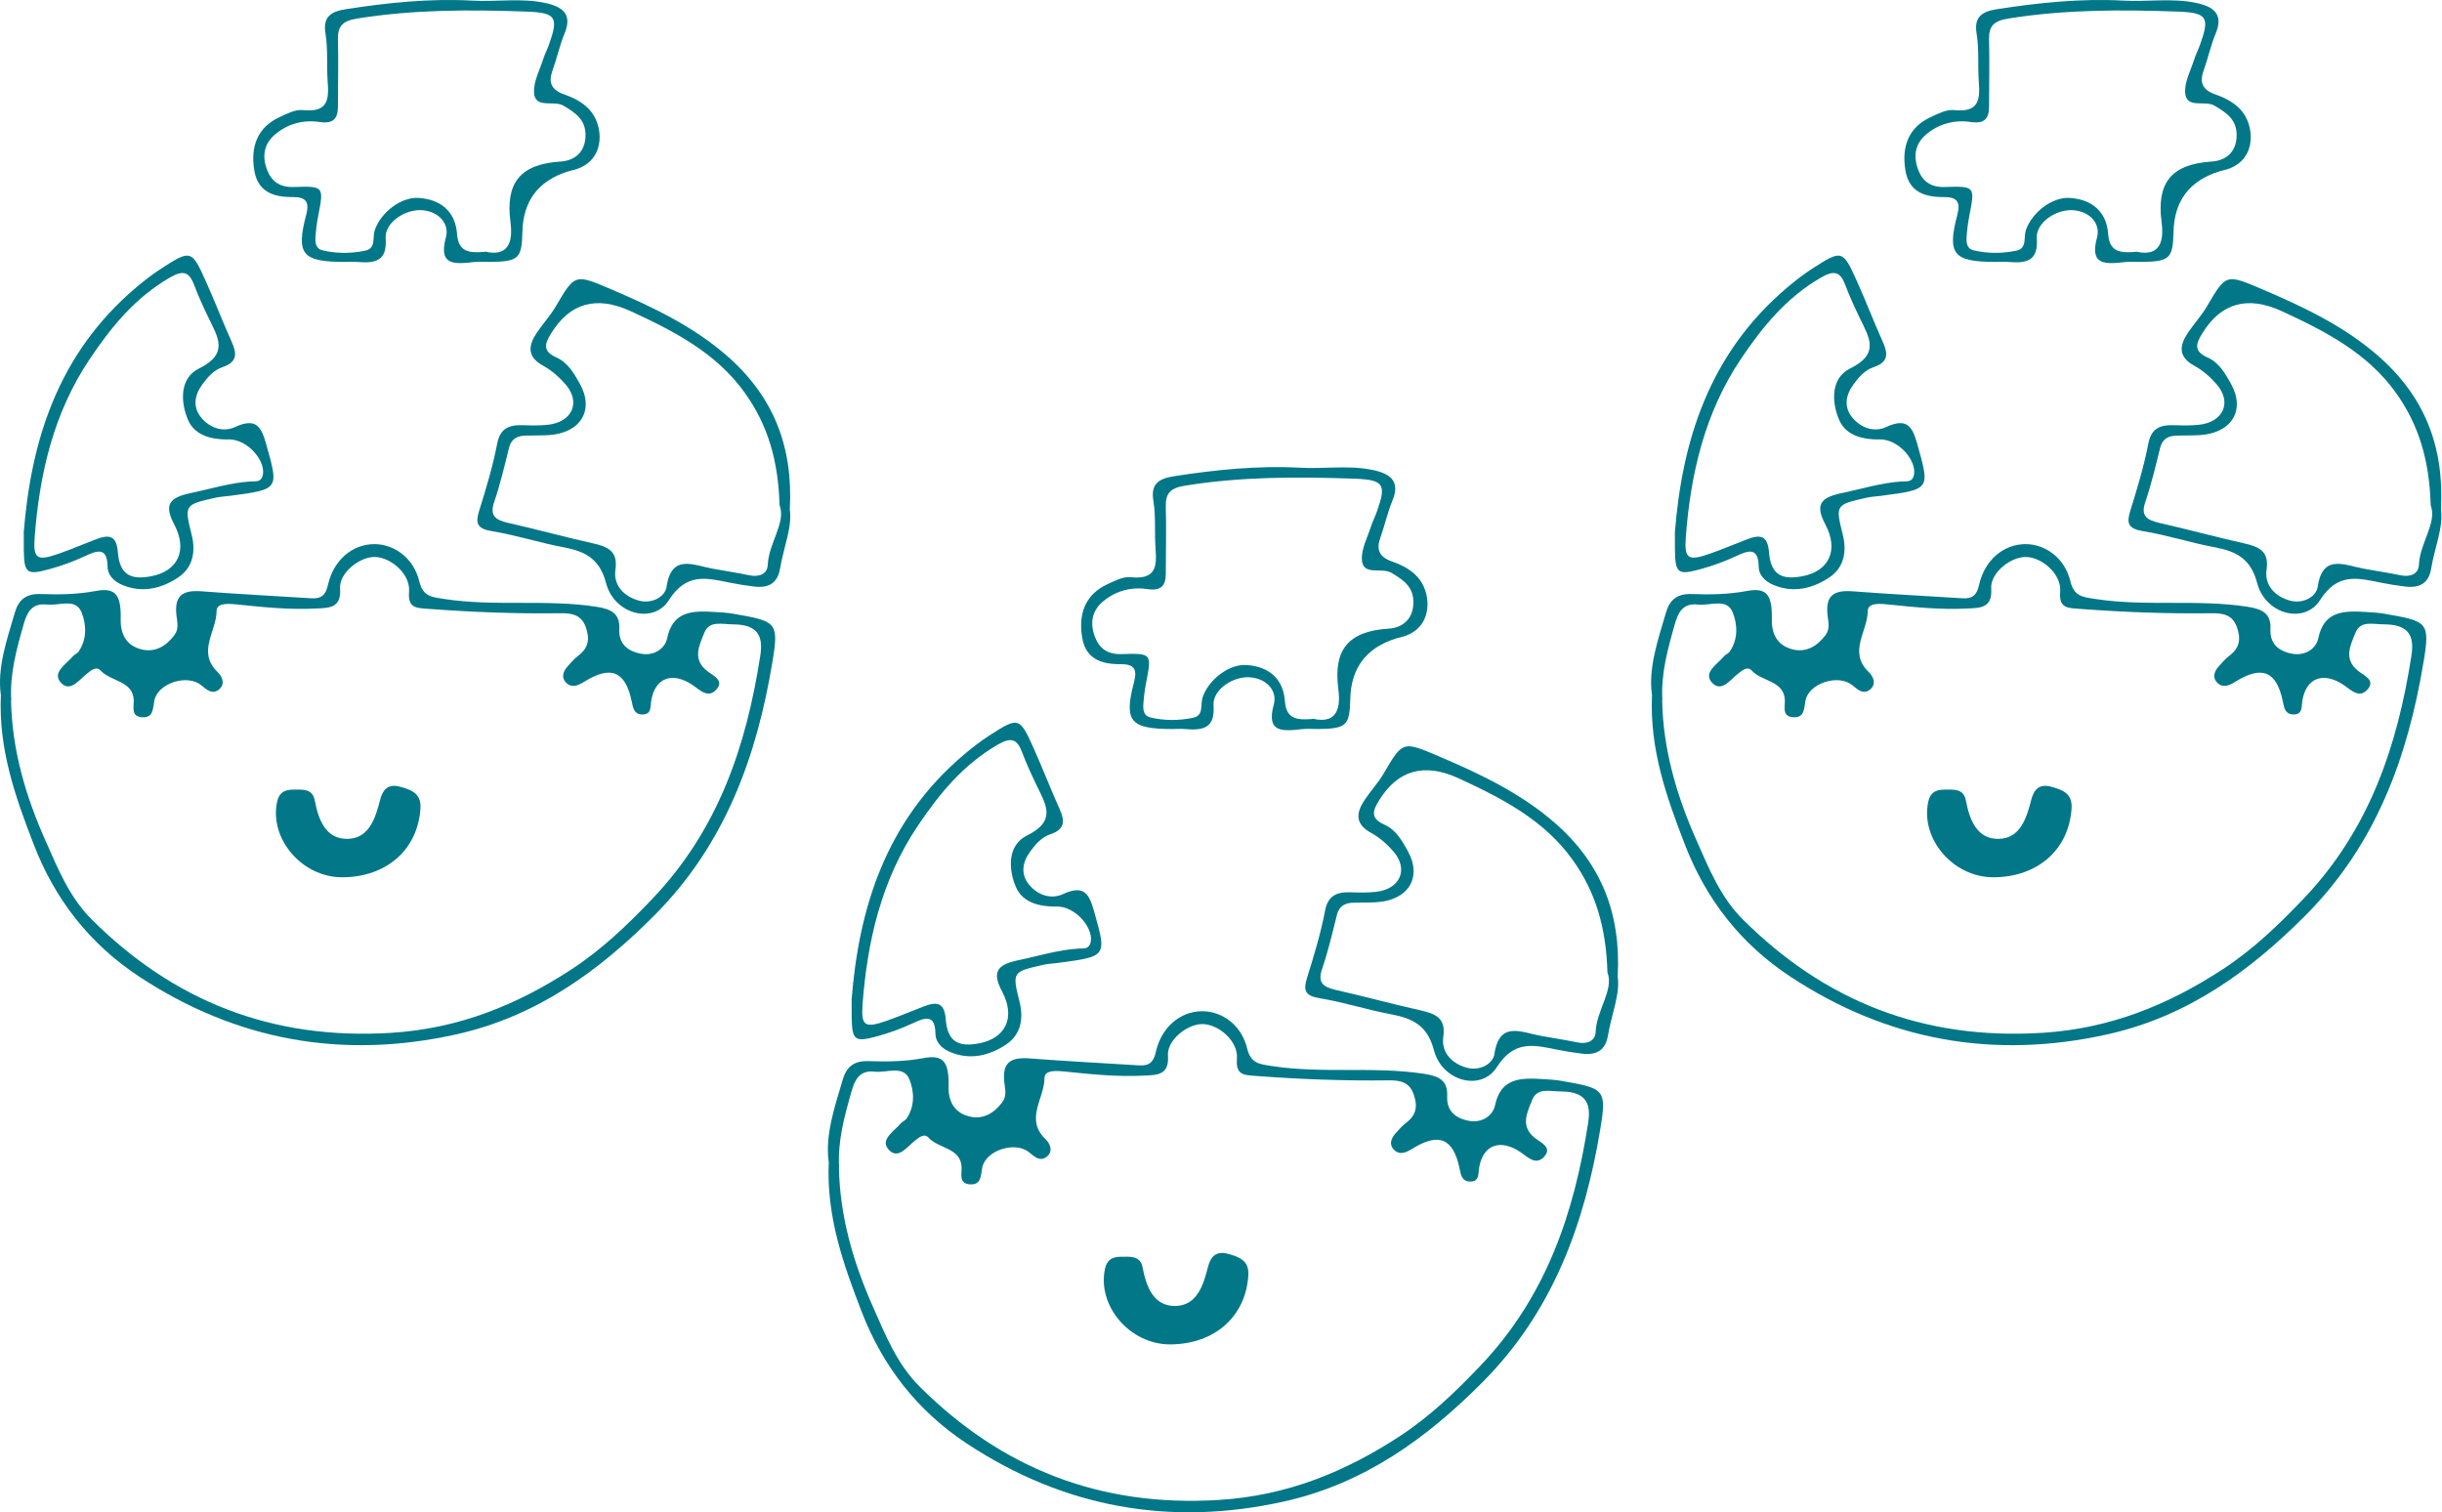 <svg width="528" height="327" viewBox="0 0 528 327" fill="none" xmlns="http://www.w3.org/2000/svg">
<path d="M0.17 150.179C-0.607 144.438 1.435 138.468 3.211 132.456C4.032 129.659 5.63 128.323 8.871 128.448C12.822 128.594 16.773 128.531 20.746 127.78C24.942 127.007 26.207 128.552 26.096 133.855C26.029 137.048 27.228 139.512 30.491 140.389C33.532 141.182 35.929 139.7 37.705 137.341C38.77 135.921 38.282 134.397 38.127 132.832C37.749 128.803 39.436 127.529 43.676 127.863C51.534 128.469 59.436 128.865 67.316 129.366C69.558 129.512 70.445 128.573 70.912 126.465C72.11 121.1 76.195 117.676 80.922 117.655C85.229 117.655 89.424 120.62 90.645 125.671C91.444 128.991 93.286 129.095 96.172 129.533C107.026 131.183 118.014 129.533 128.868 131.183C132.309 131.704 134.062 132.727 133.907 136.067C133.774 139.053 135.483 140.723 138.457 141.328C141.498 141.954 143.807 140.159 144.251 138.009C145.494 132.038 149.822 132.038 154.617 132.331C155.926 132.414 157.258 132.477 158.545 132.706C167.846 134.335 168.467 134.439 167.002 143.186C163.628 163.477 156.858 182.515 141.476 197.942C129.512 209.945 116.06 219.778 98.658 223.66C73.908 229.172 51.001 224.913 30.202 211.24C19.326 204.1 11.845 194.393 7.295 182.599C3.322 172.307 -0.363 161.995 0.192 150.179H0.17ZM2.389 151.494C2.589 162.057 5.519 172.077 9.825 181.743C12.489 187.755 14.975 193.976 19.836 198.819C37.416 216.333 58.614 224.955 84.607 223.326C99.302 222.408 111.843 217.252 123.585 209.59C130.133 205.311 135.638 200.029 140.988 194.414C155.371 179.363 161.364 161.222 164.383 141.808C165.049 137.591 163.917 135.044 158.545 135.003C155.971 135.003 153.351 134.084 152.241 136.923C151.198 139.574 149.644 142.518 152.885 145.086C154.128 146.067 156.681 147.069 154.905 149.073C153.107 151.118 151.331 149.198 149.8 148.154C145.383 145.148 141.631 146.526 140.81 151.494C140.588 152.809 140.943 154.626 138.679 154.479C137.059 154.375 136.859 152.976 136.593 151.703C135.239 145.127 132.109 143.812 126.338 147.403C124.984 148.238 123.585 148.864 122.342 147.549C121.321 146.484 121.765 145.19 122.675 144.146C123.408 143.311 124.162 142.434 125.05 141.766C127.336 140.034 127.536 138.03 126.626 135.525C125.649 132.832 123.452 132.56 121.077 132.602C111.643 132.727 102.209 132.372 92.798 131.663C90.112 131.454 88.136 131.621 88.447 127.926C88.758 124.168 84.563 120.494 81.033 120.432C77.748 120.39 73.287 123.876 73.531 127.279C73.819 131.475 71.2 131.454 68.314 131.579C62.676 131.871 57.083 131.308 51.489 130.723C49.802 130.556 46.828 130.18 46.828 132.143C46.828 136.506 42.522 140.994 47.072 145.336C48.026 146.255 48.803 147.945 47.316 149.114C45.807 150.283 44.63 149.052 43.476 148.133C40.435 145.691 34.109 147.737 33.377 151.473C33.044 153.164 33.221 155.294 30.646 155.085C28.293 154.876 28.959 152.914 28.915 151.39C28.759 147.173 23.943 147.382 21.79 145.023C20.813 143.958 19.725 144.939 18.793 145.67C17.106 146.985 15.153 149.845 13.133 147.57C11.179 145.399 14.376 143.582 15.819 141.85C16.107 141.495 16.684 141.328 16.951 140.952C18.86 138.238 18.682 135.024 17.639 132.414C16.373 129.22 12.711 131.036 10.092 130.723C6.895 130.347 5.83 132.456 5.142 134.898C3.588 140.326 2.079 145.754 2.434 151.473H2.389V151.494Z" fill="#027788"/>
<path d="M101.965 0.127C107.248 0.44 112.576 -0.478 117.836 0.628C121.699 1.442 123.785 3.112 122.076 7.225C120.988 9.834 120.411 12.61 119.457 15.261C118.547 17.788 119.168 19.416 121.943 20.397C124.273 21.211 126.493 22.359 127.98 24.363C130.622 27.933 130.755 35.177 123.807 36.805C123.497 36.888 123.164 36.972 122.853 37.055C116.393 39.08 113.108 43.443 112.953 50.123C112.82 55.906 112.132 56.553 106.027 56.636C104.873 56.636 103.697 56.532 102.543 56.657C98.258 57.138 94.729 57.471 96.416 51.313C97.171 48.579 95.151 45.844 91.444 45.468C87.737 45.092 83.142 48.078 83.386 51.543C83.742 56.469 81.145 56.991 77.149 56.636C76.328 56.553 75.484 56.636 74.663 56.636C65.363 56.636 63.942 55.05 66.206 46.449C66.939 43.652 66.162 42.587 63.276 42.608C58.992 42.65 55.773 41.398 54.997 36.93C54.064 31.523 55.84 27.494 60.324 25.386C61.922 24.635 63.831 23.633 65.451 23.8C71.112 24.426 71.112 21.274 70.845 17.558C70.601 14.134 70.934 10.648 70.379 7.287C69.78 3.697 71.445 2.507 74.774 1.985C83.786 0.586 92.82 -0.353 101.965 0.127ZM104.807 54.403C110.911 55.801 110.733 50.833 110.356 47.89C109.313 39.686 112.309 35.49 121.255 34.926C124.074 34.738 126.382 33.089 126.582 29.707C126.804 26.117 124.74 24.551 121.81 22.839C119.701 21.608 115.639 23.633 115.461 19.979C115.35 17.62 116.682 15.199 117.437 12.819C117.77 11.775 118.28 10.794 118.658 9.75C120.788 3.801 120.345 2.736 113.863 2.507C101.632 2.068 89.402 2.047 77.238 4.01C74.086 4.511 72.998 5.638 73.065 8.519C73.198 13.362 73.065 18.205 73.065 23.048C73.065 25.553 72.133 26.826 69.158 26.388C65.562 25.845 62.211 26.764 59.48 29.06C56.972 31.169 56.661 33.903 57.771 36.784C58.726 39.227 60.501 40.521 63.454 40.437C70.068 40.228 70.046 40.27 68.781 46.783C68.492 48.307 68.293 49.852 68.204 51.397C68.137 52.503 68.315 53.777 69.647 54.111C72.732 54.862 75.928 54.841 78.992 54.194C81.344 53.693 80.501 51.355 81.011 49.831C82.321 45.886 86.783 42.546 90.512 42.796C95.262 43.109 98.458 45.698 98.814 50.562C99.102 54.486 101.388 54.737 104.762 54.465L104.807 54.403Z" fill="#027788"/>
<path d="M170.753 110.077C171.375 113.877 169.421 118.323 168.666 122.916C168.156 126.026 166.269 127.195 163.139 126.84C161.341 126.631 159.544 126.339 157.768 125.984C152.662 124.94 148.401 123.834 144.627 129.763C141.253 135.065 132.796 132.831 131.043 126.089C129.666 120.849 126.625 119.242 121.809 118.323C116.614 117.363 111.576 115.693 106.382 114.858C103.052 114.315 102.786 113.083 103.607 110.432C105.094 105.652 106.559 100.85 107.492 95.966C108.113 92.73 109.889 91.853 112.952 91.936C114.772 91.999 116.614 92.041 118.412 91.853C123.695 91.31 125.649 87.01 122.297 83.127C120.965 81.582 119.323 80.121 117.502 79.119C113.951 77.198 114.195 74.798 115.993 72.063C117.303 70.08 118.967 68.306 120.166 66.26C124.339 59.12 124.317 59.225 132.263 62.607C141.187 66.406 149.843 70.56 157.102 76.865C167.09 85.549 171.508 96.341 170.775 110.056L170.753 110.077ZM168.555 109.305C168.289 99.66 166.047 91.895 160.986 84.86C154.882 76.343 145.826 71.646 136.414 67.304C128.978 63.88 123.229 65.466 119.167 72.084C117.858 74.213 117.169 75.904 120.321 77.303C122.785 78.388 124.139 80.768 125.36 82.96C128.579 88.722 125.515 93.669 118.59 94.087C116.947 94.191 115.283 94.128 113.618 94.191C111.776 94.233 110.533 94.943 110.066 96.8C109.09 100.746 108.157 104.712 106.848 108.553C105.871 111.434 107.025 112.415 109.8 113.042C115.904 114.419 121.942 116.089 128.046 117.446C131.42 118.198 133.662 119.137 133.062 123.208C132.596 126.423 134.749 128.928 138.123 129.867C140.942 130.639 143.806 129.053 144.117 126.903C145.182 119.68 149.91 122.206 154.15 122.978C156.747 123.458 159.366 123.834 161.941 124.377C164.138 124.857 165.914 124.126 166.003 122.143C166.225 117.342 169.954 113.083 168.578 109.305H168.555Z" fill="#027788"/>
<path d="M5.121 115.276C6.653 95.778 12.268 76.656 29.471 62.127C31.18 60.687 32.978 59.288 34.887 58.056C41.236 53.944 41.458 54.007 44.521 60.854C46.452 65.154 48.139 69.559 50.07 73.859C51.202 76.385 51.424 78.284 48.094 79.391C46.186 80.038 44.876 81.583 43.744 83.128C41.99 85.528 41.613 88.18 43.677 90.497C45.475 92.542 48.25 93.524 50.825 92.334C55.331 90.267 56.463 92.208 57.528 95.945C60.303 105.84 60.458 105.798 49.67 107.218C48.694 107.343 47.695 107.385 46.718 107.594C39.882 109.117 39.815 109.138 41.435 115.589C42.368 119.284 41.702 122.749 38.528 124.857C34.998 127.216 30.781 128.344 26.364 126.444C24.566 125.672 23.278 124.315 23.256 122.519C23.189 118.261 21.081 118.971 18.239 120.307C15.887 121.413 13.378 122.311 10.848 123.02C5.743 124.44 5.232 124.002 5.143 118.845V115.234V115.276H5.121ZM49.204 95.027C46.341 95.027 42.168 94.484 40.614 90.705C39.016 86.864 38.816 81.75 43.056 79.662C49.537 76.468 47.096 72.92 45.164 68.87C44.01 66.469 42.878 64.027 41.946 61.542C40.903 58.787 39.593 58.369 36.796 59.977C29.227 64.34 24.055 70.707 19.438 77.575C11.536 89.349 8.539 102.5 7.496 116.152C7.141 120.954 8.051 121.371 12.89 119.66C15.531 118.72 18.084 117.635 20.703 116.633C23.567 115.526 25.187 115.735 25.476 119.346C25.853 124.127 28.073 125.484 32.668 124.607C38.417 123.521 40.658 119.033 37.662 113.376C35.464 109.222 36.508 107.614 41.147 106.633C45.498 105.736 49.737 104.379 54.221 104.107C55.153 104.045 56.263 104.295 56.707 103.105C57.839 100.099 53.688 94.797 49.182 95.006L49.204 95.027Z" fill="#027788"/>
<path d="M74.042 189.696C65.319 189.738 58.171 181.367 59.925 173.33C60.346 171.388 61.523 170.741 63.388 170.741C65.363 170.741 67.561 170.449 68.049 173.058C68.826 177.108 70.357 181.492 75.174 181.388C79.88 181.283 81.212 176.774 82.211 172.871C82.721 170.887 83.809 169.405 86.428 170.094C88.936 170.762 91.089 171.555 90.912 174.728C90.379 183.642 83.653 189.654 74.02 189.696H74.042Z" fill="#027788"/>
<path d="M179.17 251.179C178.393 245.438 180.435 239.468 182.211 233.456C183.032 230.659 184.63 229.323 187.871 229.448C191.822 229.594 195.773 229.531 199.746 228.78C203.942 228.007 205.207 229.552 205.096 234.855C205.029 238.048 206.228 240.512 209.491 241.389C212.532 242.182 214.929 240.7 216.705 238.341C217.77 236.921 217.282 235.397 217.127 233.832C216.749 229.803 218.436 228.529 222.676 228.863C230.534 229.469 238.436 229.865 246.316 230.366C248.558 230.512 249.445 229.573 249.912 227.465C251.11 222.1 255.194 218.676 259.922 218.655C264.229 218.655 268.424 221.62 269.645 226.671C270.444 229.991 272.286 230.095 275.172 230.533C286.026 232.183 297.014 230.533 307.868 232.183C311.309 232.704 313.062 233.727 312.907 237.067C312.774 240.053 314.483 241.723 317.457 242.328C320.498 242.954 322.807 241.159 323.251 239.009C324.494 233.038 328.822 233.038 333.617 233.331C334.926 233.414 336.258 233.477 337.545 233.706C346.846 235.335 347.467 235.439 346.002 244.186C342.628 264.477 335.858 283.515 320.476 298.942C308.512 310.945 295.06 320.778 277.658 324.66C252.908 330.172 230.001 325.913 209.202 312.24C198.326 305.1 190.845 295.393 186.295 283.599C182.322 273.307 178.637 262.995 179.192 251.179H179.17ZM181.389 252.494C181.589 263.057 184.519 273.077 188.825 282.743C191.489 288.755 193.975 294.976 198.836 299.819C216.416 317.333 237.614 325.955 263.607 324.326C278.302 323.408 290.843 318.252 302.585 310.59C309.133 306.311 314.638 301.029 319.988 295.414C334.371 280.363 340.364 262.222 343.383 242.808C344.049 238.591 342.917 236.044 337.545 236.003C334.971 236.003 332.351 235.084 331.241 237.923C330.198 240.574 328.644 243.518 331.885 246.086C333.128 247.067 335.681 248.069 333.905 250.073C332.107 252.118 330.331 250.198 328.8 249.154C324.383 246.148 320.631 247.526 319.81 252.494C319.588 253.809 319.943 255.626 317.679 255.479C316.059 255.375 315.859 253.976 315.593 252.703C314.239 246.127 311.109 244.812 305.338 248.403C303.984 249.238 302.585 249.864 301.342 248.549C300.321 247.484 300.765 246.19 301.675 245.146C302.408 244.311 303.162 243.434 304.05 242.766C306.336 241.034 306.536 239.03 305.626 236.525C304.649 233.832 302.452 233.56 300.077 233.602C290.643 233.727 281.209 233.372 271.798 232.663C269.112 232.454 267.136 232.621 267.447 228.926C267.758 225.168 263.563 221.494 260.033 221.432C256.748 221.39 252.287 224.876 252.531 228.279C252.819 232.475 250.2 232.454 247.315 232.579C241.677 232.871 236.083 232.308 230.489 231.723C228.802 231.556 225.828 231.18 225.828 233.143C225.828 237.506 221.522 241.994 226.072 246.336C227.026 247.255 227.803 248.945 226.316 250.114C224.807 251.283 223.63 250.052 222.476 249.133C219.435 246.691 213.109 248.737 212.376 252.473C212.044 254.164 212.221 256.294 209.646 256.085C207.293 255.876 207.959 253.914 207.915 252.39C207.759 248.173 202.943 248.382 200.79 246.023C199.813 244.958 198.725 245.939 197.793 246.67C196.106 247.985 194.153 250.845 192.133 248.57C190.179 246.399 193.376 244.582 194.819 242.85C195.107 242.495 195.684 242.328 195.951 241.952C197.86 239.238 197.682 236.024 196.639 233.414C195.374 230.22 191.711 232.036 189.092 231.723C185.895 231.347 184.83 233.456 184.142 235.898C182.588 241.326 181.079 246.754 181.434 252.473H181.389V252.494Z" fill="#027788"/>
<path d="M280.965 101.127C286.248 101.44 291.576 100.522 296.836 101.628C300.699 102.442 302.785 104.112 301.076 108.225C299.988 110.834 299.411 113.61 298.457 116.262C297.547 118.787 298.168 120.416 300.943 121.397C303.273 122.211 305.493 123.359 306.98 125.363C309.622 128.933 309.755 136.177 302.807 137.805C302.497 137.888 302.164 137.972 301.853 138.055C295.393 140.08 292.108 144.443 291.953 151.123C291.82 156.906 291.132 157.553 285.027 157.637C283.873 157.637 282.697 157.532 281.543 157.657C277.259 158.138 273.729 158.472 275.416 152.313C276.171 149.579 274.151 146.844 270.444 146.468C266.737 146.092 262.142 149.078 262.387 152.543C262.742 157.47 260.145 157.991 256.149 157.637C255.328 157.553 254.484 157.637 253.663 157.637C244.363 157.637 242.942 156.05 245.206 147.449C245.939 144.652 245.162 143.587 242.276 143.608C237.992 143.65 234.773 142.398 233.997 137.93C233.064 132.523 234.84 128.495 239.324 126.386C240.922 125.635 242.831 124.633 244.451 124.8C250.112 125.426 250.112 122.274 249.845 118.558C249.601 115.134 249.934 111.648 249.379 108.287C248.78 104.697 250.445 103.507 253.774 102.985C262.786 101.586 271.82 100.647 280.965 101.127ZM283.807 155.403C289.911 156.802 289.733 151.833 289.356 148.89C288.313 140.686 291.309 136.49 300.255 135.926C303.074 135.738 305.382 134.089 305.582 130.707C305.804 127.117 303.74 125.551 300.81 123.839C298.701 122.608 294.639 124.633 294.461 120.979C294.35 118.62 295.682 116.199 296.437 113.819C296.77 112.775 297.28 111.794 297.658 110.75C299.788 104.801 299.345 103.736 292.863 103.507C280.632 103.068 268.402 103.047 256.238 105.01C253.086 105.511 251.998 106.638 252.065 109.519C252.198 114.362 252.065 119.205 252.065 124.048C252.065 126.553 251.133 127.826 248.158 127.388C244.562 126.845 241.211 127.764 238.48 130.06C235.972 132.169 235.661 134.903 236.771 137.784C237.726 140.226 239.501 141.521 242.454 141.437C249.068 141.228 249.046 141.27 247.781 147.783C247.492 149.307 247.293 150.852 247.204 152.397C247.137 153.503 247.315 154.777 248.647 155.111C251.732 155.862 254.928 155.841 257.992 155.194C260.344 154.693 259.501 152.355 260.011 150.831C261.321 146.886 265.783 143.546 269.512 143.796C274.262 144.109 277.458 146.698 277.813 151.562C278.102 155.486 280.388 155.737 283.762 155.465L283.807 155.403Z" fill="#027788"/>
<path d="M349.753 211.077C350.375 214.877 348.421 219.323 347.666 223.916C347.156 227.026 345.269 228.195 342.139 227.84C340.341 227.631 338.544 227.339 336.768 226.984C331.662 225.94 327.401 224.834 323.627 230.763C320.253 236.065 311.796 233.831 310.043 227.089C308.666 221.849 305.625 220.242 300.809 219.323C295.614 218.363 290.576 216.693 285.382 215.858C282.052 215.315 281.786 214.083 282.607 211.432C284.094 206.652 285.559 201.85 286.492 196.965C287.113 193.73 288.889 192.853 291.952 192.937C293.772 192.999 295.614 193.041 297.412 192.853C302.695 192.31 304.649 188.01 301.297 184.127C299.965 182.582 298.323 181.121 296.502 180.119C292.951 178.199 293.195 175.798 294.993 173.063C296.303 171.08 297.967 169.306 299.166 167.26C303.339 160.12 303.317 160.225 311.263 163.607C320.187 167.406 328.843 171.56 336.102 177.864C346.09 186.549 350.508 197.341 349.775 211.056L349.753 211.077ZM347.555 210.305C347.289 200.66 345.047 192.895 339.986 185.86C333.882 177.343 324.826 172.646 315.414 168.304C307.978 164.88 302.229 166.467 298.167 173.084C296.858 175.213 296.169 176.904 299.321 178.303C301.785 179.388 303.139 181.768 304.36 183.96C307.579 189.722 304.515 194.669 297.59 195.087C295.947 195.191 294.283 195.128 292.618 195.191C290.776 195.233 289.533 195.943 289.066 197.8C288.09 201.746 287.157 205.712 285.848 209.553C284.871 212.434 286.025 213.415 288.8 214.042C294.904 215.419 300.942 217.089 307.046 218.446C310.42 219.198 312.662 220.137 312.062 224.208C311.596 227.423 313.749 229.928 317.123 230.867C319.942 231.639 322.806 230.053 323.117 227.903C324.182 220.68 328.91 223.206 333.15 223.978C335.747 224.458 338.366 224.834 340.941 225.377C343.138 225.857 344.914 225.126 345.003 223.143C345.225 218.342 348.954 214.083 347.578 210.305H347.555Z" fill="#027788"/>
<path d="M184.121 216.276C185.653 196.778 191.269 177.656 208.471 163.127C210.18 161.687 211.978 160.288 213.887 159.056C220.236 154.944 220.458 155.006 223.521 161.854C225.452 166.154 227.139 170.559 229.07 174.859C230.202 177.385 230.424 179.285 227.094 180.391C225.186 181.038 223.876 182.583 222.744 184.128C220.99 186.528 220.613 189.179 222.677 191.497C224.475 193.542 227.25 194.524 229.825 193.334C234.331 191.267 235.463 193.208 236.528 196.945C239.303 206.84 239.458 206.798 228.67 208.218C227.694 208.343 226.695 208.385 225.718 208.594C218.882 210.117 218.815 210.138 220.435 216.589C221.368 220.284 220.702 223.749 217.528 225.857C213.998 228.216 209.781 229.344 205.364 227.444C203.566 226.672 202.278 225.315 202.256 223.519C202.189 219.261 200.081 219.971 197.24 221.307C194.887 222.413 192.378 223.311 189.848 224.02C184.743 225.44 184.232 225.002 184.143 219.845V216.234V216.276H184.121ZM228.204 196.027C225.341 196.027 221.168 195.484 219.614 191.705C218.016 187.864 217.816 182.75 222.056 180.662C228.537 177.468 226.096 173.92 224.164 169.87C223.01 167.469 221.878 165.027 220.946 162.542C219.903 159.787 218.593 159.369 215.796 160.977C208.227 165.34 203.055 171.707 198.438 178.575C190.536 190.348 187.539 203.5 186.496 217.152C186.141 221.954 187.051 222.371 191.89 220.66C194.531 219.72 197.084 218.635 199.703 217.633C202.567 216.526 204.187 216.735 204.476 220.346C204.853 225.127 207.073 226.484 211.668 225.607C217.417 224.521 219.658 220.033 216.662 214.376C214.464 210.222 215.508 208.614 220.147 207.633C224.497 206.736 228.737 205.379 233.221 205.107C234.153 205.045 235.263 205.295 235.707 204.105C236.839 201.099 232.688 195.797 228.182 196.006L228.204 196.027Z" fill="#027788"/>
<path d="M253.042 290.696C244.319 290.738 237.171 282.367 238.925 274.33C239.347 272.388 240.523 271.741 242.387 271.741C244.363 271.741 246.561 271.449 247.049 274.058C247.826 278.108 249.357 282.492 254.174 282.388C258.88 282.283 260.212 277.774 261.211 273.871C261.721 271.887 262.809 270.405 265.428 271.094C267.936 271.762 270.089 272.555 269.912 275.728C269.379 284.642 262.653 290.654 253.02 290.696H253.042Z" fill="#027788"/>
<path d="M357.17 150.179C356.393 144.438 358.435 138.468 360.211 132.456C361.032 129.659 362.63 128.323 365.871 128.448C369.822 128.594 373.773 128.531 377.746 127.78C381.942 127.007 383.207 128.552 383.096 133.855C383.029 137.048 384.228 139.512 387.491 140.389C390.532 141.182 392.929 139.7 394.705 137.341C395.77 135.921 395.282 134.397 395.127 132.832C394.749 128.803 396.436 127.529 400.676 127.863C408.534 128.469 416.436 128.865 424.316 129.366C426.558 129.512 427.445 128.573 427.912 126.465C429.11 121.1 433.194 117.676 437.922 117.655C442.229 117.655 446.424 120.62 447.645 125.671C448.444 128.991 450.286 129.095 453.172 129.533C464.026 131.183 475.014 129.533 485.868 131.183C489.309 131.704 491.062 132.727 490.907 136.067C490.774 139.053 492.483 140.723 495.457 141.328C498.498 141.954 500.807 140.159 501.251 138.009C502.494 132.038 506.822 132.038 511.617 132.331C512.926 132.414 514.258 132.477 515.545 132.706C524.846 134.335 525.467 134.439 524.002 143.186C520.628 163.477 513.858 182.515 498.476 197.942C486.512 209.945 473.06 219.778 455.658 223.66C430.908 229.172 408.001 224.913 387.202 211.24C376.326 204.1 368.845 194.393 364.295 182.599C360.322 172.307 356.637 161.995 357.192 150.179H357.17ZM359.389 151.494C359.589 162.057 362.519 172.077 366.825 181.743C369.489 187.755 371.975 193.976 376.836 198.819C394.416 216.333 415.614 224.955 441.607 223.326C456.302 222.408 468.843 217.252 480.585 209.59C487.133 205.311 492.638 200.029 497.988 194.414C512.371 179.363 518.364 161.222 521.383 141.808C522.049 137.591 520.917 135.044 515.545 135.003C512.971 135.003 510.351 134.084 509.241 136.923C508.198 139.574 506.644 142.518 509.885 145.086C511.128 146.067 513.681 147.069 511.905 149.073C510.107 151.118 508.331 149.198 506.8 148.154C502.383 145.148 498.631 146.526 497.81 151.494C497.588 152.809 497.943 154.626 495.679 154.479C494.059 154.375 493.859 152.976 493.593 151.703C492.239 145.127 489.109 143.812 483.338 147.403C481.984 148.238 480.585 148.864 479.342 147.549C478.321 146.484 478.765 145.19 479.675 144.146C480.408 143.311 481.162 142.434 482.05 141.766C484.336 140.034 484.536 138.03 483.626 135.525C482.649 132.832 480.452 132.56 478.077 132.602C468.643 132.727 459.209 132.372 449.798 131.663C447.112 131.454 445.136 131.621 445.447 127.926C445.758 124.168 441.563 120.494 438.033 120.432C434.748 120.39 430.287 123.876 430.531 127.279C430.819 131.475 428.2 131.454 425.315 131.579C419.677 131.871 414.083 131.308 408.489 130.723C406.802 130.556 403.828 130.18 403.828 132.143C403.828 136.506 399.522 140.994 404.072 145.336C405.026 146.255 405.803 147.945 404.316 149.114C402.807 150.283 401.63 149.052 400.476 148.133C397.435 145.691 391.109 147.737 390.376 151.473C390.044 153.164 390.221 155.294 387.646 155.085C385.293 154.876 385.959 152.914 385.915 151.39C385.759 147.173 380.943 147.382 378.79 145.023C377.813 143.958 376.725 144.939 375.793 145.67C374.106 146.985 372.153 149.845 370.133 147.57C368.179 145.399 371.376 143.582 372.819 141.85C373.107 141.495 373.684 141.328 373.951 140.952C375.86 138.238 375.682 135.024 374.639 132.414C373.374 129.22 369.711 131.036 367.092 130.723C363.895 130.347 362.83 132.456 362.142 134.898C360.588 140.326 359.079 145.754 359.434 151.473H359.389V151.494Z" fill="#027788"/>
<path d="M458.965 0.127C464.248 0.44 469.576 -0.478 474.836 0.628C478.699 1.442 480.785 3.112 479.076 7.225C477.988 9.834 477.411 12.61 476.457 15.261C475.547 17.788 476.168 19.416 478.943 20.397C481.273 21.211 483.493 22.359 484.98 24.363C487.622 27.933 487.755 35.177 480.807 36.805C480.497 36.888 480.164 36.972 479.853 37.055C473.393 39.08 470.108 43.443 469.953 50.123C469.82 55.906 469.132 56.553 463.027 56.636C461.873 56.636 460.697 56.532 459.543 56.657C455.259 57.138 451.729 57.471 453.416 51.313C454.171 48.579 452.151 45.844 448.444 45.468C444.737 45.092 440.142 48.078 440.387 51.543C440.742 56.469 438.145 56.991 434.149 56.636C433.328 56.553 432.484 56.636 431.663 56.636C422.363 56.636 420.942 55.05 423.206 46.449C423.939 43.652 423.162 42.587 420.276 42.608C415.992 42.65 412.773 41.398 411.997 36.93C411.064 31.523 412.84 27.494 417.324 25.386C418.922 24.635 420.831 23.633 422.451 23.8C428.112 24.426 428.112 21.274 427.845 17.558C427.601 14.134 427.934 10.648 427.379 7.287C426.78 3.697 428.445 2.507 431.774 1.985C440.786 0.586 449.82 -0.353 458.965 0.127ZM461.807 54.403C467.911 55.801 467.733 50.833 467.356 47.89C466.313 39.686 469.309 35.49 478.255 34.926C481.074 34.738 483.382 33.089 483.582 29.707C483.804 26.117 481.74 24.551 478.81 22.839C476.701 21.608 472.639 23.633 472.461 19.979C472.35 17.62 473.682 15.199 474.437 12.819C474.77 11.775 475.28 10.794 475.658 9.75C477.788 3.801 477.345 2.736 470.863 2.507C458.632 2.068 446.402 2.047 434.238 4.01C431.086 4.511 429.998 5.638 430.065 8.519C430.198 13.362 430.065 18.205 430.065 23.048C430.065 25.553 429.133 26.826 426.158 26.388C422.562 25.845 419.211 26.764 416.48 29.06C413.972 31.169 413.661 33.903 414.771 36.784C415.726 39.227 417.501 40.521 420.454 40.437C427.068 40.228 427.046 40.27 425.781 46.783C425.492 48.307 425.293 49.852 425.204 51.397C425.137 52.503 425.315 53.777 426.647 54.111C429.732 54.862 432.928 54.841 435.992 54.194C438.344 53.693 437.501 51.355 438.011 49.831C439.321 45.886 443.783 42.546 447.512 42.796C452.262 43.109 455.458 45.698 455.813 50.562C456.102 54.486 458.388 54.737 461.762 54.465L461.807 54.403Z" fill="#027788"/>
<path d="M527.753 110.077C528.375 113.877 526.421 118.323 525.666 122.916C525.156 126.026 523.269 127.195 520.139 126.84C518.341 126.631 516.544 126.339 514.768 125.984C509.662 124.94 505.401 123.834 501.627 129.763C498.253 135.065 489.796 132.831 488.043 126.089C486.666 120.849 483.625 119.242 478.809 118.323C473.614 117.363 468.576 115.693 463.382 114.858C460.052 114.315 459.786 113.083 460.607 110.432C462.094 105.652 463.559 100.85 464.492 95.966C465.113 92.73 466.889 91.853 469.952 91.936C471.772 91.999 473.614 92.041 475.412 91.853C480.695 91.31 482.649 87.01 479.297 83.127C477.965 81.582 476.323 80.121 474.502 79.119C470.951 77.198 471.195 74.798 472.993 72.063C474.303 70.08 475.967 68.306 477.166 66.26C481.339 59.12 481.317 59.225 489.263 62.607C498.187 66.406 506.843 70.56 514.102 76.865C524.09 85.549 528.508 96.341 527.775 110.056L527.753 110.077ZM525.555 109.305C525.289 99.66 523.047 91.895 517.986 84.86C511.882 76.343 502.826 71.646 493.414 67.304C485.978 63.88 480.229 65.466 476.167 72.084C474.858 74.213 474.169 75.904 477.321 77.303C479.785 78.388 481.139 80.768 482.36 82.96C485.579 88.722 482.515 93.669 475.59 94.087C473.947 94.191 472.283 94.128 470.618 94.191C468.776 94.233 467.533 94.943 467.066 96.8C466.09 100.746 465.157 104.712 463.848 108.553C462.871 111.434 464.025 112.415 466.8 113.042C472.904 114.419 478.942 116.089 485.046 117.446C488.42 118.198 490.662 119.137 490.062 123.208C489.596 126.423 491.749 128.928 495.123 129.867C497.942 130.639 500.806 129.053 501.117 126.903C502.182 119.68 506.91 122.206 511.15 122.978C513.747 123.458 516.366 123.834 518.941 124.377C521.138 124.857 522.914 124.126 523.003 122.143C523.225 117.342 526.954 113.083 525.578 109.305H525.555Z" fill="#027788"/>
<path d="M362.121 115.276C363.653 95.778 369.269 76.656 386.471 62.127C388.18 60.687 389.978 59.288 391.887 58.056C398.236 53.944 398.458 54.007 401.521 60.854C403.452 65.154 405.139 69.559 407.07 73.859C408.202 76.385 408.424 78.284 405.094 79.391C403.186 80.038 401.876 81.583 400.744 83.128C398.99 85.528 398.613 88.18 400.677 90.497C402.475 92.542 405.25 93.524 407.825 92.334C412.331 90.267 413.463 92.208 414.528 95.945C417.303 105.84 417.458 105.798 406.67 107.218C405.694 107.343 404.695 107.385 403.718 107.594C396.882 109.117 396.815 109.138 398.435 115.589C399.368 119.284 398.702 122.749 395.528 124.857C391.998 127.216 387.781 128.344 383.364 126.444C381.566 125.672 380.278 124.315 380.256 122.519C380.189 118.261 378.081 118.971 375.24 120.307C372.887 121.413 370.378 122.311 367.848 123.02C362.743 124.44 362.232 124.002 362.143 118.845V115.234V115.276H362.121ZM406.204 95.027C403.341 95.027 399.168 94.484 397.614 90.705C396.016 86.864 395.816 81.75 400.056 79.662C406.537 76.468 404.096 72.92 402.164 68.87C401.01 66.469 399.878 64.027 398.946 61.542C397.903 58.787 396.593 58.369 393.796 59.977C386.227 64.34 381.055 70.707 376.438 77.575C368.536 89.349 365.539 102.5 364.496 116.152C364.141 120.954 365.051 121.371 369.89 119.66C372.531 118.72 375.084 117.635 377.703 116.633C380.567 115.526 382.187 115.735 382.476 119.346C382.853 124.127 385.073 125.484 389.668 124.607C395.417 123.521 397.658 119.033 394.662 113.376C392.464 109.222 393.508 107.614 398.147 106.633C402.497 105.736 406.737 104.379 411.221 104.107C412.153 104.045 413.263 104.295 413.707 103.105C414.839 100.099 410.688 94.797 406.182 95.006L406.204 95.027Z" fill="#027788"/>
<path d="M431.042 189.696C422.319 189.738 415.171 181.367 416.925 173.33C417.347 171.388 418.523 170.741 420.387 170.741C422.363 170.741 424.561 170.449 425.049 173.058C425.826 177.108 427.357 181.492 432.174 181.388C436.88 181.283 438.212 176.774 439.211 172.871C439.721 170.887 440.809 169.405 443.428 170.094C445.936 170.762 448.089 171.555 447.912 174.728C447.379 183.642 440.653 189.654 431.02 189.696H431.042Z" fill="#027788"/>
</svg>
